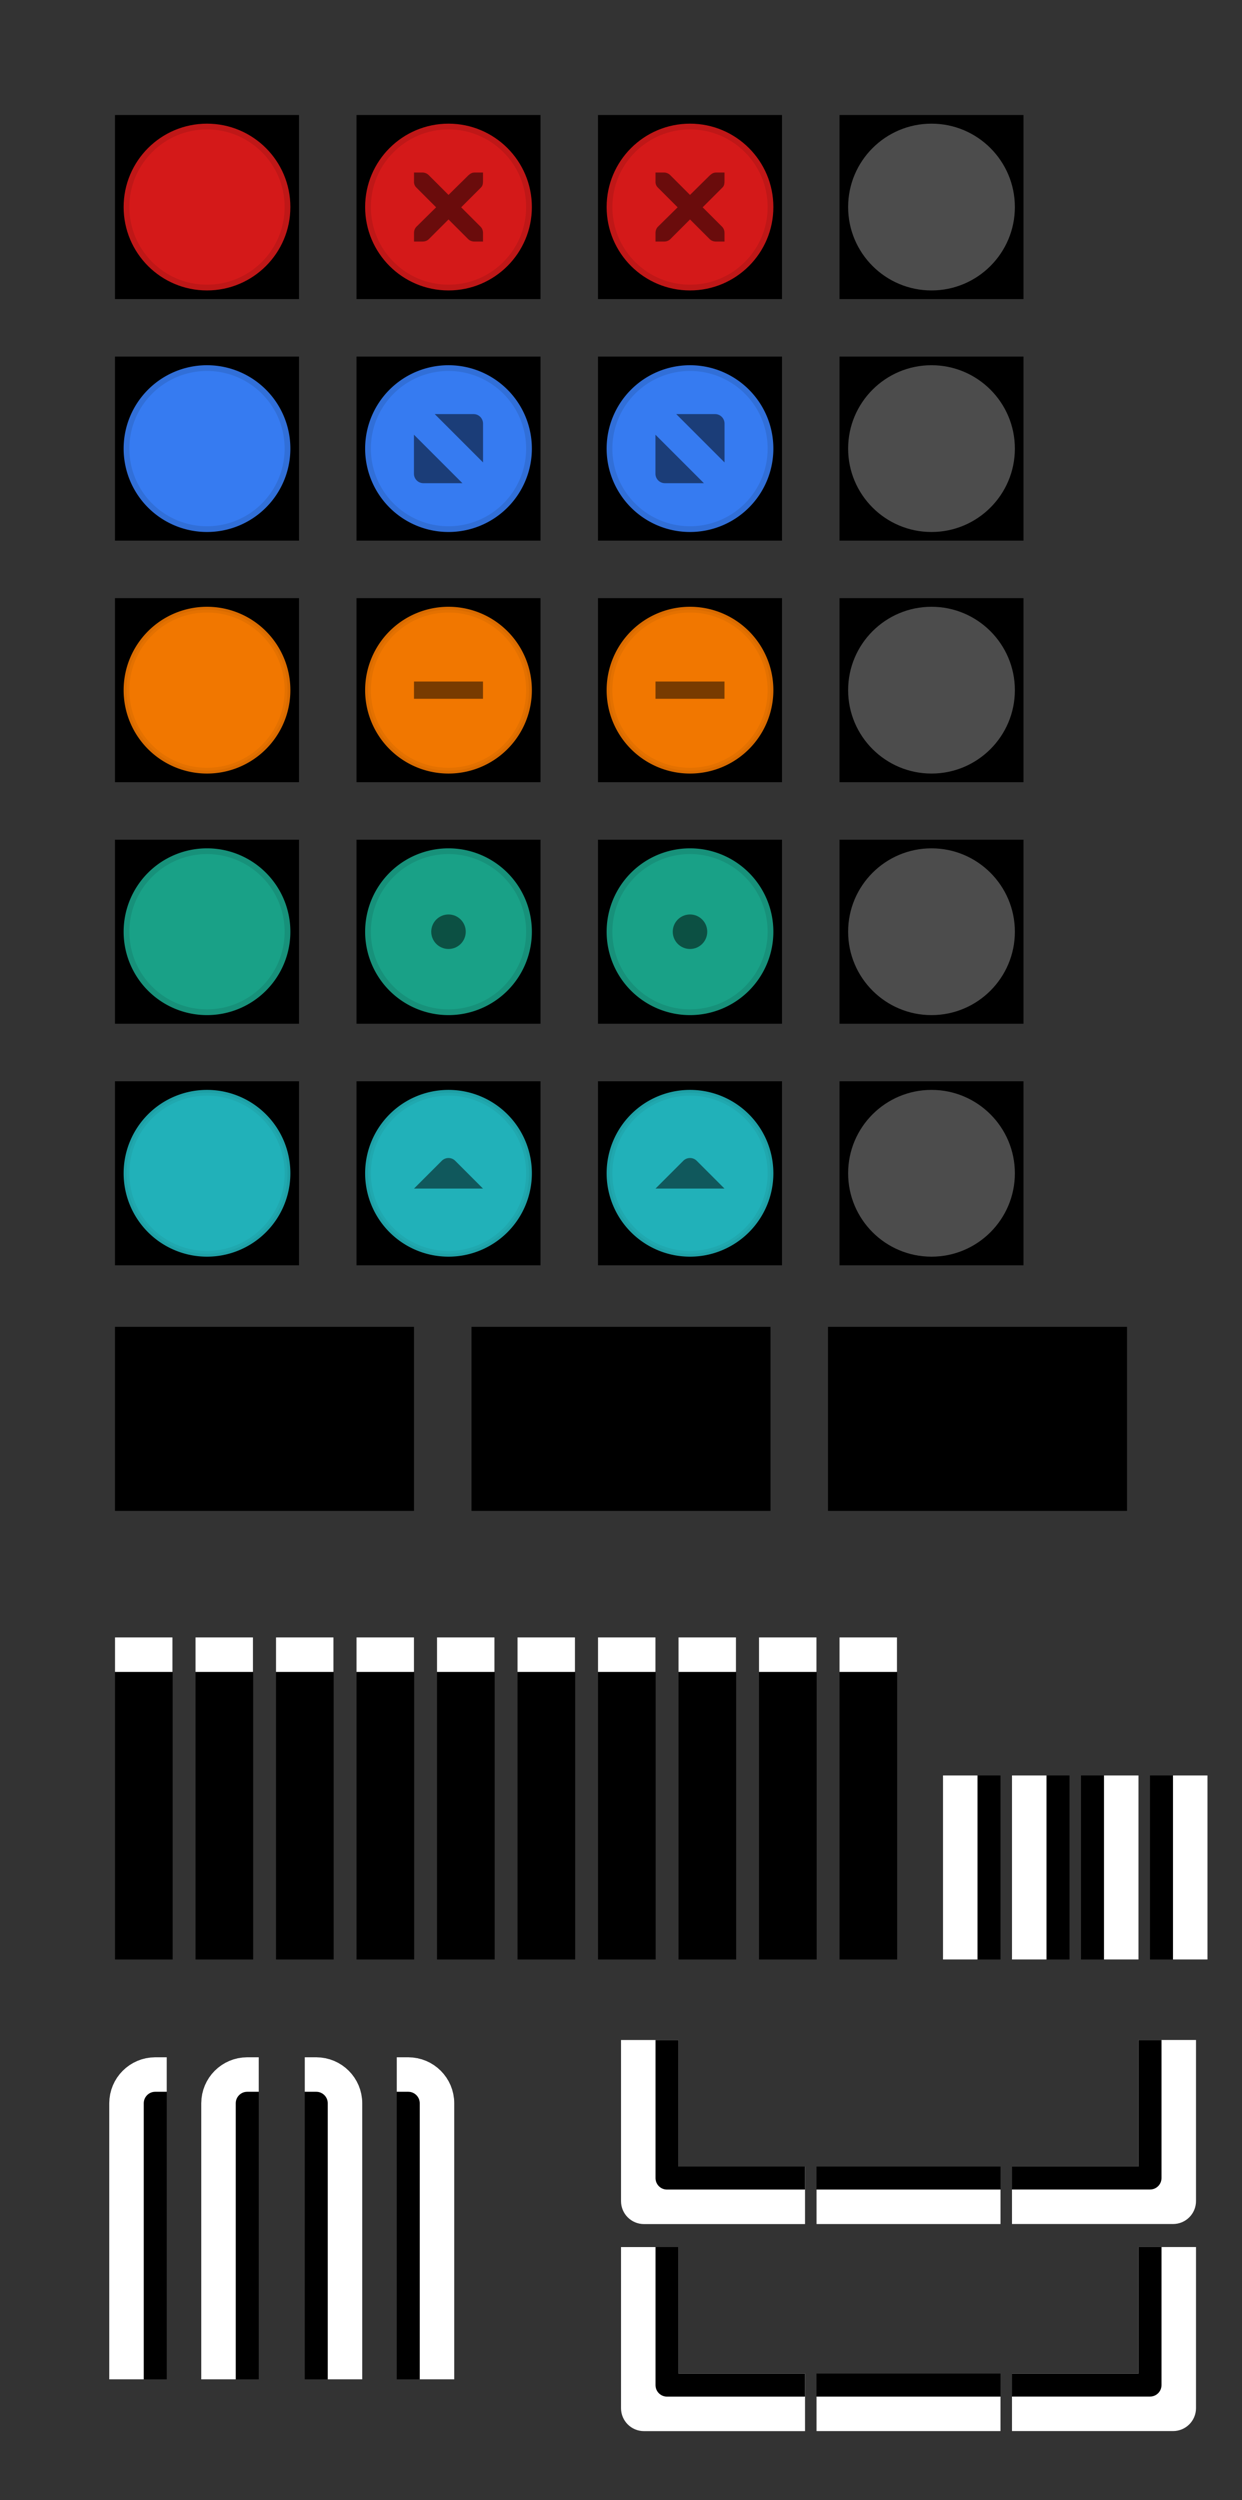 <?xml version="1.0" encoding="UTF-8" standalone="no"?>
<svg
   xmlns:dc="http://purl.org/dc/elements/1.1/"
   xmlns:cc="http://creativecommons.org/ns#"
   xmlns:rdf="http://www.w3.org/1999/02/22-rdf-syntax-ns#"
   xmlns:svg="http://www.w3.org/2000/svg"
   xmlns="http://www.w3.org/2000/svg"
   xmlns:xlink="http://www.w3.org/1999/xlink"
   id="svg197"
   viewBox="0 0 108 217.35"
   version="1.1">
  <rect x="0" y="0" width="108" height="217.35" fill="#333333" stroke="none"/>
  <defs
     id="defs14">
    <clipPath
       id="b">
      <rect
         id="rect2"
         style="paint-order:normal"
         opacity=".3"
         height="16"
         width="16"
         y="196.63"
         x="109.41" />
    </clipPath>
    <clipPath
       id="a">
      <rect
         id="rect5"
         style="paint-order:normal"
         opacity=".539"
         fill="#fff"
         height="28"
         width="5"
         y="178.85"
         x="9.5" />
    </clipPath>
    <clipPath
       id="d">
      <rect
         id="rect8"
         style="paint-order:normal"
         opacity=".539"
         fill="#fff"
         height="28"
         width="5"
         y="178.85"
         x="9.5" />
    </clipPath>
    <clipPath
       id="c">
      <rect
         id="rect11"
         style="paint-order:normal"
         opacity=".539"
         fill="#fff"
         height="28"
         width="5"
         y="178.85"
         x="9.5" />
    </clipPath>
  </defs>
  <rect
     height="16"
     width="26"
     y="115.35"
     x="10"
     id="menu-active" />
  <use
     xlink:href="#menu-active"
     height="100%"
     width="100%"
     transform="translate(31 -2.0352e-5)"
     id="menu-pressed" />
  <use
     xlink:href="#menu-active"
     height="100%"
     width="100%"
     transform="translate(62 -2.0352e-5)"
     id="menu-inactive" />
  <g
     id="title-1-active">
    <g
       id="g21"
       transform="matrix(.179 0 0 1 9.107 -415.01)">
      <rect
         id="rect19"
         height="28"
         width="28"
         y="557.36"
         x="5" />
    </g>
    <rect
       id="rect23"
       style="paint-order:stroke fill markers"
       fill="#fff"
       height="3"
       width="5"
       y="142.35"
       x="10" />
  </g>
  <use
     xlink:href="#title-1-active"
     height="100%"
     width="100%"
     transform="translate(7)"
     id="title-2-active" />
  <use
     xlink:href="#title-1-active"
     height="100%"
     width="100%"
     transform="translate(14)"
     id="title-3-active" />
  <use
     xlink:href="#title-1-active"
     height="100%"
     width="100%"
     transform="translate(21)"
     id="title-4-active" />
  <use
     xlink:href="#title-1-active"
     height="100%"
     width="100%"
     transform="translate(28)"
     id="title-5-active" />
  <use
     xlink:href="#title-1-active"
     height="100%"
     width="100%"
     transform="translate(35)"
     id="title-1-inactive" />
  <use
     xlink:href="#title-1-active"
     height="100%"
     width="100%"
     transform="translate(42)"
     id="title-2-inactive" />
  <use
     xlink:href="#title-1-active"
     height="100%"
     width="100%"
     transform="translate(49)"
     id="title-3-inactive" />
  <use
     xlink:href="#title-1-active"
     height="100%"
     width="100%"
     transform="translate(56)"
     id="title-4-inactive" />
  <use
     xlink:href="#title-1-active"
     height="100%"
     width="100%"
     transform="translate(63)"
     id="title-5-inactive" />
  <g
     clip-path="url(#a)"
     id="top-left-active">
    <rect
       id="rect35"
       style="paint-order:normal"
       ry="4"
       rx="4"
       height="35"
       width="12"
       y="178.85"
       x="9.5" />
    <rect
       id="rect37"
       style="paint-order:normal"
       stroke-width="3"
       stroke-linecap="square"
       stroke="#fff"
       fill="none"
       ry="2.5"
       rx="2.5"
       height="34"
       width="11"
       y="180.35"
       x="11" />
  </g>
  <rect
     id="rect40"
     style="paint-order:normal"
     fill="none"
     height="28"
     width="7"
     y="178.85"
     x="9.5" />
  <g
     transform="translate(25.281 -32.49)"
     id="left-active">
    <rect
       id="rect42"
       style="paint-order:normal"
       height="16"
       width="5"
       y="186.84"
       x="56.719" />
    <rect
       id="rect44"
       fill="#fff"
       height="16"
       width="3"
       y="186.84"
       x="-59.719"
       transform="scale(-1,1)" />
  </g>
  <use
     xlink:href="#left-active"
     height="100%"
     width="100%"
     transform="translate(6)"
     id="left-inactive" />
  <use
     xlink:href="#left-active"
     height="100%"
     width="100%"
     transform="matrix(-1,0,0,1,181,0)"
     id="right-active" />
  <use
     xlink:href="#left-active"
     height="100%"
     width="100%"
     transform="matrix(-1,0,0,1,187,0)"
     id="right-inactive" />
  <use
     xlink:href="#left-active"
     height="100%"
     width="100%"
     transform="rotate(-90 96.001 179.35)"
     id="bottom-active" />
  <use
     xlink:href="#left-active"
     height="100%"
     width="100%"
     transform="rotate(-90 105 188.35)"
     id="bottom-inactive" />
  <g
     clip-path="url(#b)"
     transform="translate(-55.408 -19.279)"
     id="bottom-left-active">
    <path
       id="rect54"
       transform="translate(55.408,19.279)"
       d="M 56.002 175.352 C 54.894 175.352 54.002 176.244 54.002 177.352 L 54.002 191.352 C 54.002 192.46 54.894 193.352 56.002 193.352 L 70.002 193.352 C 71.11 193.352 72.002 192.46 72.002 191.352 L 72.002 188.352 L 70 188.352 L 59 188.352 L 59 177.352 L 59 175.352 L 56.002 175.352 z "
       style="paint-order:normal;fill:#ffffff;fill-opacity:1" />
    <path
       id="rect56"
       transform="translate(55.408,19.279)"
       d="M 58.002 176.352 C 57.448 176.352 57.002 176.798 57.002 177.352 L 57.002 189.352 C 57.002 189.906 57.448 190.352 58.002 190.352 L 70.002 190.352 C 70.556 190.352 71.002 189.906 71.002 189.352 L 71.002 188.352 L 70 188.352 L 59 188.352 L 59 177.352 L 59 176.352 L 58.002 176.352 z "
       style="paint-order:normal" />
  </g>
  <use
     xlink:href="#bottom-left-active"
     height="100%"
     width="100%"
     transform="rotate(-90 78.999 168.35)"
     id="bottom-right-active" />
  <use
     xlink:href="#bottom-left-active"
     height="100%"
     width="100%"
     transform="rotate(-90 87.999 177.35)"
     id="bottom-right-inactive" />
  <use
     xlink:href="#bottom-left-active"
     height="100%"
     width="100%"
     transform="translate(3e-7 18)"
     id="bottom-left-inactive" />
  <g
     transform="translate(-1 -553.36)"
     id="close-active">
    <rect
       id="rect62"
       stroke-width=".571"
       height="16"
       width="16"
       y="563.36"
       x="11" />
    <path
       id="path64"
       stroke-width=".5"
       stroke="#bf1717"
       fill="#d41919"
       d="m19 564.36c-3.866 0-7 3.134-7 7s3.134 7 7 7 7-3.134 7-7-3.134-7-7-7z" />
  </g>
  <g
     transform="translate(-13,-553.36)"
     id="close-prelight">
    <rect
       id="rect67"
       stroke-width=".571"
       height="16"
       width="16"
       y="563.36"
       x="44" />
    <path
       id="path69"
       stroke-width=".5"
       stroke="#bf1717"
       fill="#d41919"
       d="m52 564.36c-3.866 0-7 3.134-7 7s3.134 7 7 7 7-3.134 7-7-3.134-7-7-7z" />
    <path
       id="path71"
       style="text-decoration-line:none;text-indent:0;text-transform:none"
       opacity=".5"
       enable-background="new"
       color="#bebebe"
       d="m49.001 568.36h0.75c8e-3 -9e-5 0.016-3.5e-4 0.023 0 0.191 8e-3 0.382 0.096 0.516 0.234l1.711 1.711 1.734-1.711c0.199-0.173 0.335-0.229 0.516-0.234h0.75v0.75c0 0.215-0.026 0.413-0.188 0.562l-1.711 1.711 1.688 1.688c0.141 0.141 0.211 0.34 0.211 0.539v0.75h-0.75c-0.199-1e-5 -0.398-0.07-0.539-0.211l-1.711-1.711-1.711 1.711c-0.141 0.141-0.34 0.211-0.539 0.211h-0.75v-0.75c0-0.199 0.07-0.398 0.211-0.539l1.711-1.688-1.711-1.711c-0.158-0.146-0.227-0.352-0.211-0.562v-0.75z" />
  </g>
  <g
     transform="translate(-25,-553.36)"
     id="close-pressed">
    <rect
       id="rect74"
       stroke-width=".571"
       height="16"
       width="16"
       y="563.36"
       x="77" />
    <path
       id="path76"
       stroke-width=".5"
       stroke="#bf1717"
       fill="#d41919"
       d="m85 564.36c-3.866 0-7 3.134-7 7s3.134 7 7 7 7-3.134 7-7-3.134-7-7-7z" />
    <path
       id="path78"
       style="text-decoration-line:none;text-indent:0;text-transform:none"
       opacity=".5"
       enable-background="new"
       color="#bebebe"
       d="m82.001 568.36h0.75c8e-3 -9e-5 0.016-3.5e-4 0.023 0 0.191 8e-3 0.382 0.096 0.516 0.234l1.711 1.711 1.734-1.711c0.199-0.173 0.335-0.229 0.516-0.234h0.75v0.75c0 0.215-0.026 0.413-0.188 0.562l-1.711 1.711 1.688 1.688c0.141 0.141 0.211 0.34 0.211 0.539v0.75h-0.75c-0.199-1e-5 -0.398-0.07-0.539-0.211l-1.711-1.711-1.711 1.711c-0.141 0.141-0.34 0.211-0.539 0.211h-0.75v-0.75c0-0.199 0.07-0.398 0.211-0.539l1.711-1.688-1.711-1.711c-0.158-0.146-0.227-0.352-0.211-0.562v-0.75z" />
  </g>
  <g
     transform="translate(-37,-553.36)"
     id="close-inactive">
    <rect
       id="rect81"
       stroke-width=".571"
       height="16"
       width="16"
       y="563.36"
       x="110" />
    <path
       id="path83"
       style="font-feature-settings:normal;font-variant-alternates:normal;font-variant-caps:normal;font-variant-ligatures:normal;font-variant-numeric:normal;font-variant-position:normal;isolation:auto;mix-blend-mode:normal;shape-padding:0;text-decoration-color:#000000;text-decoration-line:none;text-decoration-style:solid;text-indent:0;text-orientation:mixed;text-transform:none;white-space:normal"
       solid-color="#000000"
       shape-rendering="auto"
       opacity=".3"
       image-rendering="auto"
       fill="#fff"
       dominant-baseline="auto"
       color-rendering="auto"
       color="#000000"
       d="m118 564.11c-4.001 0-7.25 3.249-7.25 7.25s3.249 7.25 7.25 7.25 7.25-3.249 7.25-7.25-3.249-7.25-7.25-7.25z" />
  </g>
  <g
     transform="translate(-1 -565.36)"
     id="maximize-active">
    <rect
       id="rect86"
       stroke-width=".571"
       height="16"
       width="16"
       y="596.36"
       x="11" />
    <path
       id="path88"
       stroke-width=".5"
       stroke="#316fd8"
       fill="#367bf1"
       d="m19 597.36a7 7 0 0 0-7 7 7 7 0 0 0 7 7 7 7 0 0 0 7-7 7 7 0 0 0-7-7z" />
  </g>
  <g
     transform="translate(-13,-565.36)"
     id="maximize-prelight">
    <rect
       id="rect91"
       stroke-width=".571"
       height="16"
       width="16"
       y="596.36"
       x="44" />
    <path
       id="path93"
       stroke-width=".5"
       stroke="#316fd8"
       fill="#367bf1"
       d="m52 597.36a7 7 0 0 0-7 7 7 7 0 0 0 7 7 7 7 0 0 0 7-7 7 7 0 0 0-7-7z" />
    <path
       id="path95"
       opacity=".5"
       fill-rule="evenodd"
       d="m50.803 601.36h3.382c0.45 0 0.816 0.368 0.819 0.819v3.382zm2.407 6.007h-3.395c-0.45 0-0.819-0.368-0.819-0.819v-3.395l4.214 4.214" />
  </g>
  <g
     transform="translate(-25,-565.36)"
     id="maximize-pressed">
    <rect
       id="rect98"
       stroke-width=".571"
       height="16"
       width="16"
       y="596.36"
       x="77" />
    <path
       id="path100"
       stroke-width=".5"
       stroke="#316fd8"
       fill="#367bf1"
       d="m85 597.36a7 7 0 0 0-7 7 7 7 0 0 0 7 7 7 7 0 0 0 7-7 7 7 0 0 0-7-7z" />
    <path
       id="path102"
       opacity=".5"
       fill-rule="evenodd"
       d="m83.803 601.36h3.382c0.45 0 0.816 0.368 0.819 0.819v3.382zm2.407 6.007h-3.395c-0.45 0-0.819-0.368-0.819-0.819v-3.395l4.214 4.214" />
  </g>
  <g
     transform="translate(-37,-565.36)"
     id="maximize-inactive">
    <rect
       id="rect105"
       stroke-width=".571"
       height="16"
       width="16"
       y="596.36"
       x="110" />
    <path
       id="path107"
       style="font-feature-settings:normal;font-variant-alternates:normal;font-variant-caps:normal;font-variant-ligatures:normal;font-variant-numeric:normal;font-variant-position:normal;isolation:auto;mix-blend-mode:normal;shape-padding:0;text-decoration-color:#000000;text-decoration-line:none;text-decoration-style:solid;text-indent:0;text-orientation:mixed;text-transform:none;white-space:normal"
       solid-color="#000000"
       shape-rendering="auto"
       opacity=".3"
       image-rendering="auto"
       fill="#fff"
       dominant-baseline="auto"
       color-rendering="auto"
       color="#000000"
       d="m118 597.11c-4.001 0-7.25 3.249-7.25 7.25s3.249 7.25 7.25 7.25 7.25-3.249 7.25-7.25-3.249-7.25-7.25-7.25z" />
  </g>
  <g
     transform="translate(-1 -577.36)"
     id="hide-active">
    <rect
       id="rect110"
       stroke-width=".571"
       height="16"
       width="16"
       y="629.36"
       x="11" />
    <path
       id="path112"
       stroke-width=".5"
       stroke="#e47100"
       opacity=".95"
       fill="#fd7d00"
       d="m19 630.36a7 7 0 0 0-7 7 7 7 0 0 0 7 7 7 7 0 0 0 7-7 7 7 0 0 0-7-7z" />
  </g>
  <g
     transform="translate(-13,-577.36)"
     id="hide-prelight">
    <rect
       id="rect115"
       stroke-width=".571"
       height="16"
       width="16"
       y="629.36"
       x="44" />
    <path
       id="path117"
       stroke-width=".5"
       stroke="#e47100"
       opacity=".95"
       fill="#fd7d00"
       d="m52 630.36a7 7 0 0 0-7 7 7 7 0 0 0 7 7 7 7 0 0 0 7-7 7 7 0 0 0-7-7z" />
    <path
       id="path119"
       style="text-decoration-line:none;text-indent:0;text-transform:none"
       stroke-width=".866"
       opacity=".5"
       color="#000000"
       d="m49 636.61v1.5h6v-1.5z" />
  </g>
  <g
     transform="translate(-25,-577.36)"
     id="hide-pressed">
    <rect
       id="rect122"
       stroke-width=".571"
       height="16"
       width="16"
       y="629.36"
       x="77" />
    <path
       id="path124"
       stroke-width=".5"
       stroke="#e47100"
       opacity=".95"
       fill="#fd7d00"
       d="m85 630.36a7 7 0 0 0-7 7 7 7 0 0 0 7 7 7 7 0 0 0 7-7 7 7 0 0 0-7-7z" />
    <path
       id="path126"
       style="text-decoration-line:none;text-indent:0;text-transform:none"
       stroke-width=".866"
       opacity=".5"
       color="#000000"
       d="m82 636.61v1.5h6v-1.5z" />
  </g>
  <g
     transform="translate(-37,-577.36)"
     id="hide-inactive">
    <rect
       id="rect129"
       stroke-width=".571"
       height="16"
       width="16"
       y="629.36"
       x="110" />
    <path
       id="path131"
       style="font-feature-settings:normal;font-variant-alternates:normal;font-variant-caps:normal;font-variant-ligatures:normal;font-variant-numeric:normal;font-variant-position:normal;isolation:auto;mix-blend-mode:normal;shape-padding:0;text-decoration-color:#000000;text-decoration-line:none;text-decoration-style:solid;text-indent:0;text-orientation:mixed;text-transform:none;white-space:normal"
       solid-color="#000000"
       shape-rendering="auto"
       opacity=".3"
       image-rendering="auto"
       fill="#fff"
       dominant-baseline="auto"
       color-rendering="auto"
       color="#000000"
       d="m118 630.11c-4.001 0-7.25 3.249-7.25 7.25s3.249 7.25 7.25 7.25 7.25-3.249 7.25-7.25-3.249-7.25-7.25-7.25z" />
  </g>
  <g
     transform="translate(-1 -523.36)"
     id="stick-active">
    <rect
       id="rect134"
       stroke-width=".571"
       height="16"
       width="16"
       y="596.36"
       x="11" />
    <path
       id="path136"
       stroke-width=".5"
       stroke="#17917a"
       fill="#19a187"
       d="m19 597.36a7 7 0 0 0-7 7 7 7 0 0 0 7 7 7 7 0 0 0 7-7 7 7 0 0 0-7-7z" />
  </g>
  <g
     transform="translate(-13,-523.36)"
     id="stick-prelight">
    <rect
       id="rect139"
       stroke-width=".571"
       height="16"
       width="16"
       y="596.36"
       x="44" />
    <path
       id="path141"
       stroke-width=".5"
       stroke="#17917a"
       fill="#19a187"
       d="m52 597.36a7 7 0 0 0-7 7 7 7 0 0 0 7 7 7 7 0 0 0 7-7 7 7 0 0 0-7-7z" />
    <circle
       id="circle143"
       stroke-width=".5"
       opacity=".5"
       r="1.5"
       cy="604.36"
       cx="52" />
  </g>
  <g
     transform="translate(-25,-523.36)"
     id="stick-pressed">
    <rect
       id="rect146"
       stroke-width=".571"
       height="16"
       width="16"
       y="596.36"
       x="77" />
    <path
       id="path148"
       stroke-width=".5"
       stroke="#17917a"
       fill="#19a187"
       d="m85 597.36a7 7 0 0 0-7 7 7 7 0 0 0 7 7 7 7 0 0 0 7-7 7 7 0 0 0-7-7z" />
    <circle
       id="circle150"
       stroke-width=".5"
       opacity=".5"
       r="1.5"
       cy="604.36"
       cx="85" />
  </g>
  <g
     transform="translate(-37,-523.36)"
     id="stick-inactive">
    <rect
       id="rect153"
       stroke-width=".571"
       height="16"
       width="16"
       y="596.36"
       x="110" />
    <path
       id="path155"
       style="font-feature-settings:normal;font-variant-alternates:normal;font-variant-caps:normal;font-variant-ligatures:normal;font-variant-numeric:normal;font-variant-position:normal;isolation:auto;mix-blend-mode:normal;shape-padding:0;text-decoration-color:#000000;text-decoration-line:none;text-decoration-style:solid;text-indent:0;text-orientation:mixed;text-transform:none;white-space:normal"
       solid-color="#000000"
       shape-rendering="auto"
       opacity=".3"
       image-rendering="auto"
       fill="#fff"
       dominant-baseline="auto"
       color-rendering="auto"
       color="#000000"
       d="m118 597.11c-4.001 0-7.25 3.249-7.25 7.25s3.249 7.25 7.25 7.25 7.25-3.249 7.25-7.25-3.249-7.25-7.25-7.25z" />
  </g>
  <g
     transform="translate(-1 -535.36)"
     id="shade-active">
    <rect
       id="rect158"
       stroke-width=".571"
       height="16"
       width="16"
       y="629.36"
       x="11" />
    <path
       id="path160"
       stroke-width=".5"
       stroke="#20a8af"
       opacity=".95"
       fill="#23bac2"
       d="m19 630.36a7 7 0 0 0-7 7 7 7 0 0 0 7 7 7 7 0 0 0 7-7 7 7 0 0 0-7-7z" />
  </g>
  <g
     transform="translate(-13,-535.36)"
     id="shade-prelight">
    <rect
       id="rect163"
       stroke-width=".571"
       height="16"
       width="16"
       y="629.36"
       x="44" />
    <path
       id="path165"
       stroke-width=".5"
       stroke="#20a8af"
       opacity=".95"
       fill="#23bac2"
       d="m52 630.36a7 7 0 0 0-7 7 7 7 0 0 0 7 7 7 7 0 0 0 7-7 7 7 0 0 0-7-7z" />
    <path
       id="path167"
       stroke-width="1.007"
       opacity=".5"
       fill-rule="evenodd"
       d="m55 638.69-2.417-2.417c-0.321-0.321-0.845-0.321-1.166 0l-2.417 2.417h6" />
  </g>
  <g
     transform="translate(-25,-535.36)"
     id="shade-pressed">
    <rect
       id="rect170"
       stroke-width=".571"
       height="16"
       width="16"
       y="629.36"
       x="77" />
    <path
       id="path172"
       stroke-width=".5"
       stroke="#20a8af"
       opacity=".95"
       fill="#23bac2"
       d="m85 630.36a7 7 0 0 0-7 7 7 7 0 0 0 7 7 7 7 0 0 0 7-7 7 7 0 0 0-7-7z" />
    <path
       id="path174"
       stroke-width="1.007"
       opacity=".5"
       fill-rule="evenodd"
       d="m88 638.69-2.417-2.417c-0.321-0.321-0.845-0.321-1.166 0l-2.417 2.417h6" />
  </g>
  <g
     transform="translate(-37,-535.36)"
     id="shade-inactive">
    <rect
       id="rect177"
       stroke-width=".571"
       height="16"
       width="16"
       y="629.36"
       x="110" />
    <path
       id="path179"
       style="font-feature-settings:normal;font-variant-alternates:normal;font-variant-caps:normal;font-variant-ligatures:normal;font-variant-numeric:normal;font-variant-position:normal;isolation:auto;mix-blend-mode:normal;shape-padding:0;text-decoration-color:#000000;text-decoration-line:none;text-decoration-style:solid;text-indent:0;text-orientation:mixed;text-transform:none;white-space:normal"
       solid-color="#000000"
       shape-rendering="auto"
       opacity=".3"
       image-rendering="auto"
       fill="#fff"
       dominant-baseline="auto"
       color-rendering="auto"
       color="#000000"
       d="m118 630.11c-4.001 0-7.25 3.249-7.25 7.25s3.249 7.25 7.25 7.25 7.25-3.249 7.25-7.25-3.249-7.25-7.25-7.25z" />
  </g>
  <g
     clip-path="url(#a)"
     transform="translate(8)"
     id="top-left-inactive">
    <rect
       id="rect182"
       style="paint-order:normal"
       ry="4"
       rx="4"
       height="35"
       width="12"
       y="178.85"
       x="9.5" />
    <rect
       id="rect184"
       style="paint-order:normal"
       stroke-width="3"
       stroke-linecap="square"
       stroke="#fff"
       fill="none"
       ry="2.5"
       rx="2.5"
       height="34"
       width="11"
       y="180.35"
       x="11" />
  </g>
  <g
     clip-path="url(#d)"
     transform="matrix(-1,0,0,1,41,0)"
     id="top-right-active">
    <rect
       id="rect187"
       style="paint-order:normal"
       ry="4"
       rx="4"
       height="35"
       width="12"
       y="178.85"
       x="9.5" />
    <rect
       id="rect189"
       style="paint-order:normal"
       stroke-width="3"
       stroke-linecap="square"
       stroke="#fff"
       fill="none"
       ry="2.5"
       rx="2.5"
       height="34"
       width="11"
       y="180.35"
       x="11" />
  </g>
  <g
     clip-path="url(#c)"
     transform="matrix(-1,0,0,1,49,0)"
     id="top-right-inactive">
    <rect
       id="rect192"
       style="paint-order:normal"
       ry="4"
       rx="4"
       height="35"
       width="12"
       y="178.85"
       x="9.5" />
    <rect
       id="rect194"
       style="paint-order:normal"
       stroke-width="3"
       stroke-linecap="square"
       stroke="#fff"
       fill="none"
       ry="2.5"
       rx="2.5"
       height="34"
       width="11"
       y="180.35"
       x="11" />
  </g>
</svg>
